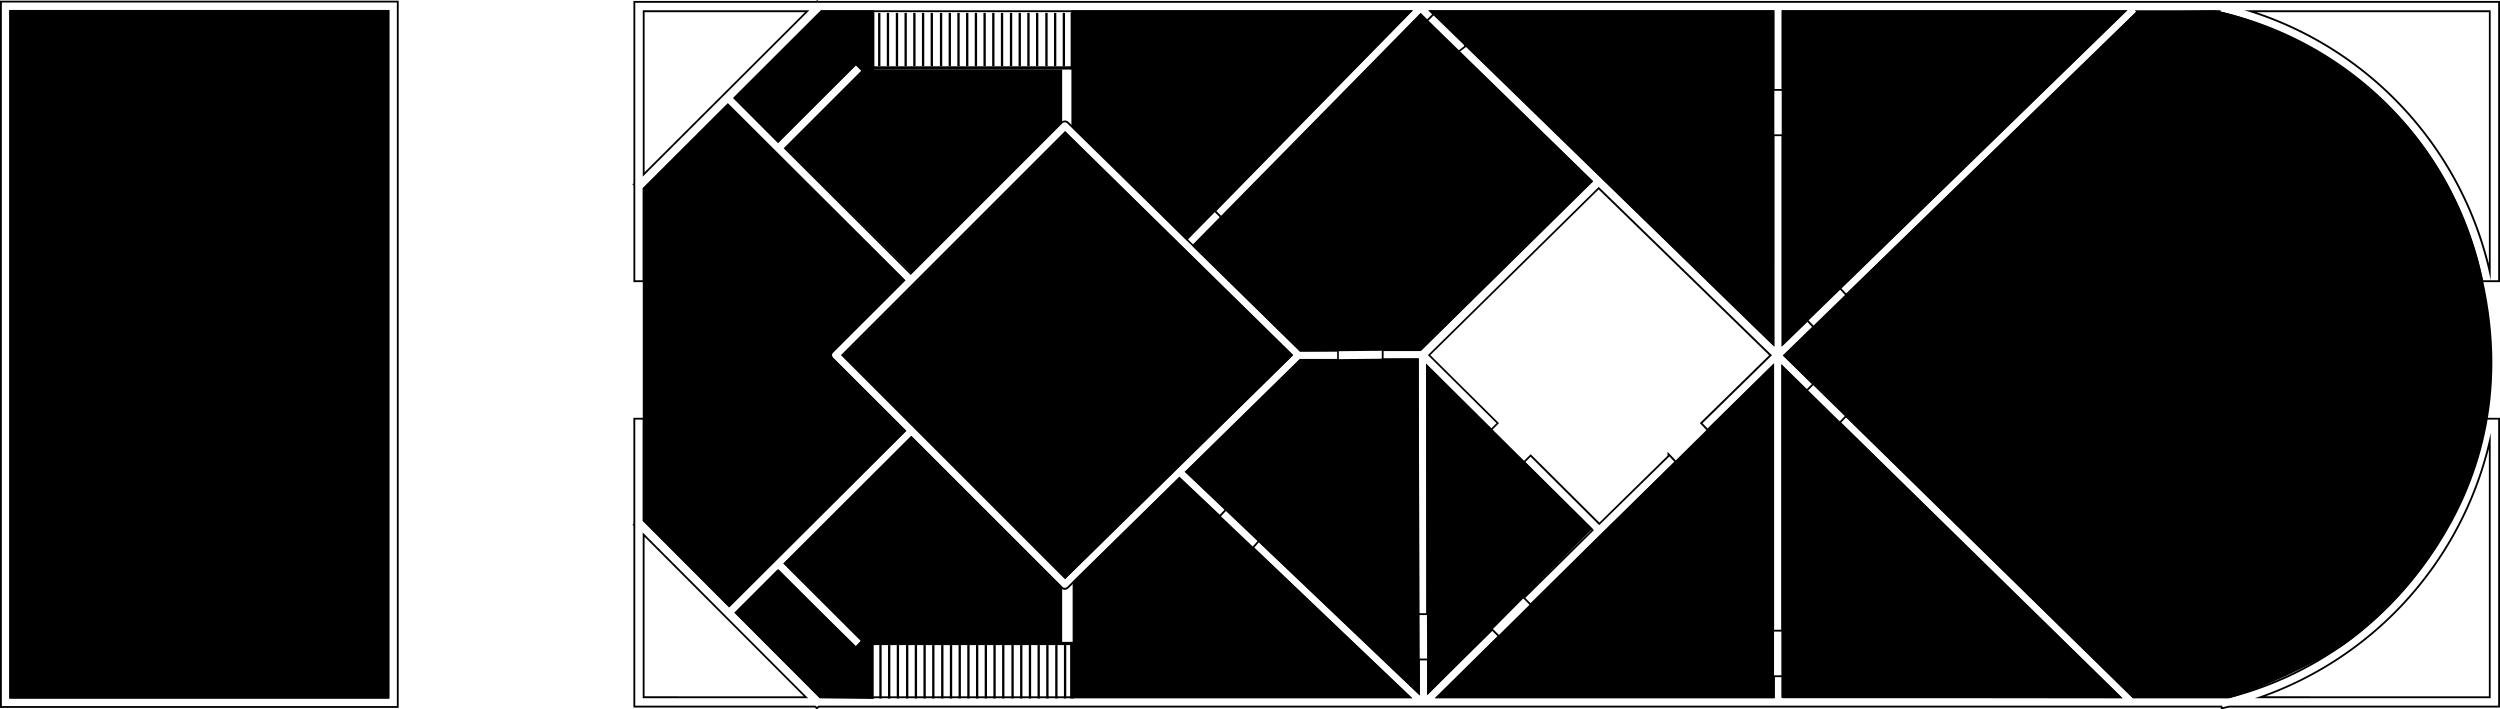 <svg xmlns="http://www.w3.org/2000/svg" viewBox="0 0 1366 387.63"><title>mapa_level_01</title><g id="Teatro"><rect x="5.07" y="5.44" width="207.65" height="376.25"/></g><g id="Putumayo"><polygon points="779.19 198.7 870.15 288.87 779.84 379.84 779.19 198.7"/></g><g id="Chibolo"><polygon points="775.16 195.81 709.96 196.45 647.33 257.79 775.81 380 775.16 195.81"/></g><g id="Cesar_-_Catatumbo" data-name="Cesar - Catatumbo"><polygon points="771.64 381.49 644.44 260.53 586.09 317.8 586.09 381.49 771.64 381.49"/></g><g id="Foro"><polygon points="706.58 194.04 581.97 71.68 459.6 194.04 581.97 316.4 706.58 194.04"/></g><g id="Urabá"><polygon points="973.36 199.03 973.36 344.09 973.34 344.09 973.34 370.03 973.34 372.75 973.34 381.27 1159.76 381.49 973.36 199.03"/></g><g id="Comuna_13" data-name="Comuna 13"><polygon points="969.33 344.09 969.33 342.86 969.33 198.54 784.03 381.49 969.33 381.49 969.33 372.75 969.33 370.03 969.33 344.09"/></g><g id="Magdalena_Medio" data-name="Magdalena Medio"><polygon points="973.52 5.62 973.52 189.37 1162.36 5.62 973.52 5.62"/></g><g id="Ciénagas"><polygon points="969.5 5.62 969.49 189.37 780.43 5.62 969.5 5.62"/></g><g id="Buenaventura"><polygon points="776.29 7.12 870.48 99.05 776.62 191.46 710.28 192.1 651.21 134.15 776.29 7.12"/></g><g id="Atrato"><polygon points="772.05 5.62 648.48 131.47 585.42 68.55 585.42 5.62 772.05 5.62"/></g><g id="Umbral_de_Ingreso" data-name="Umbral de Ingreso"><polygon points="497.93 238.15 580.36 320.58 580.36 351.6 476.97 351.6 476.97 381.89 447.92 381.49 401.3 334.78 424.79 311.19 467.71 353.08 470.43 350.02 428.05 307.87 497.93 238.15"/></g><g id="Umbral_de_Salida" data-name="Umbral de Salida"><polygon points="497.93 149.36 580.36 66.93 580.36 37.97 477.67 37.97 477.67 5.62 448.61 5.62 400.59 53.55 425.15 78.12 467.69 35.38 471.14 38.77 428.75 80.92 497.93 149.36"/></g><g id="Vestíbulo"><polygon points="494.71 153.14 397.69 56.45 351.21 102.84 351.21 284.59 398.4 331.88 495.19 235.41 454.12 194.53 454.15 193.63 494.71 153.14"/></g><g id="Cuerpos_Biográficos" data-name="Cuerpos Biográficos"><path d="M974.16,194.19l193-187.72,43-.85s118.35,21.09,146.54,147.53-68.63,194.63-78.55,201-44,23.23-60.18,27.33h-52.58Z"/></g><g id="Mapa"><g id="Group_120" data-name="Group 120"><path id="Path_50" data-name="Path 50" d="M476.3,38H585.42V36.23H476.3Z"/></g><g id="Group_121" data-name="Group 121"><rect id="Rectangle_89" data-name="Rectangle 89" x="479.79" y="7.05" width="1.27" height="29.18"/></g><g id="Group_121-2" data-name="Group 121"><rect id="Rectangle_89-2" data-name="Rectangle 89" x="475.7" y="7.05" width="1.97" height="30.93"/></g><g id="Group_122" data-name="Group 122"><rect id="Rectangle_90" data-name="Rectangle 90" x="484.55" y="7.05" width="1.27" height="29.18"/></g><g id="Group_123" data-name="Group 123"><rect id="Rectangle_91" data-name="Rectangle 91" x="489.47" y="7.05" width="1.27" height="29.18"/></g><g id="Group_124" data-name="Group 124"><rect id="Rectangle_92" data-name="Rectangle 92" x="494.22" y="7.05" width="1.27" height="29.18"/></g><g id="Group_125" data-name="Group 125"><rect id="Rectangle_93" data-name="Rectangle 93" x="498.98" y="7.05" width="1.27" height="29.18"/></g><g id="Group_126" data-name="Group 126"><rect id="Rectangle_94" data-name="Rectangle 94" x="503.74" y="7.05" width="1.27" height="29.18"/></g><g id="Group_127" data-name="Group 127"><rect id="Rectangle_95" data-name="Rectangle 95" x="508.5" y="7.05" width="1.27" height="29.18"/></g><g id="Group_128" data-name="Group 128"><rect id="Rectangle_96" data-name="Rectangle 96" x="513.57" y="7.05" width="1.27" height="29.18"/></g><g id="Group_129" data-name="Group 129"><rect id="Rectangle_97" data-name="Rectangle 97" x="518.33" y="7.05" width="1.27" height="29.18"/></g><g id="Group_130" data-name="Group 130"><rect id="Rectangle_98" data-name="Rectangle 98" x="523.09" y="7.05" width="1.27" height="29.18"/></g><g id="Group_131" data-name="Group 131"><rect id="Rectangle_99" data-name="Rectangle 99" x="527.85" y="7.05" width="1.27" height="29.18"/></g><g id="Group_132" data-name="Group 132"><rect id="Rectangle_100" data-name="Rectangle 100" x="532.61" y="7.05" width="1.27" height="29.18"/></g><g id="Group_133" data-name="Group 133"><rect id="Rectangle_101" data-name="Rectangle 101" x="537.36" y="7.05" width="1.27" height="29.18"/></g><g id="Group_134" data-name="Group 134"><rect id="Rectangle_102" data-name="Rectangle 102" x="542.12" y="7.05" width="1.27" height="29.18"/></g><g id="Group_135" data-name="Group 135"><rect id="Rectangle_103" data-name="Rectangle 103" x="546.88" y="7.05" width="1.27" height="29.18"/></g><g id="Group_136" data-name="Group 136"><rect id="Rectangle_104" data-name="Rectangle 104" x="551.8" y="7.05" width="1.27" height="29.18"/></g><g id="Group_137" data-name="Group 137"><rect id="Rectangle_105" data-name="Rectangle 105" x="556.55" y="7.05" width="1.27" height="29.18"/></g><g id="Group_138" data-name="Group 138"><rect id="Rectangle_106" data-name="Rectangle 106" x="561.31" y="7.05" width="1.27" height="29.18"/></g><g id="Group_139" data-name="Group 139"><rect id="Rectangle_107" data-name="Rectangle 107" x="566.07" y="7.05" width="1.27" height="29.18"/></g><g id="Group_140" data-name="Group 140"><rect id="Rectangle_108" data-name="Rectangle 108" x="571.15" y="7.05" width="1.27" height="29.18"/></g><g id="Group_141" data-name="Group 141"><rect id="Rectangle_109" data-name="Rectangle 109" x="575.9" y="7.05" width="1.27" height="29.18"/></g><g id="Group_142" data-name="Group 142"><rect id="Rectangle_110" data-name="Rectangle 110" x="580.66" y="7.05" width="1.27" height="29.18"/></g><g id="Group_171" data-name="Group 171"><rect id="Rectangle_138" data-name="Rectangle 138" x="585" y="6.82" width="1.68" height="31.16"/></g><g id="Group_120-2" data-name="Group 120"><path id="Path_50-2" data-name="Path 50" d="M586.09,350.73H477v1.75H586.09Z"/></g><g id="Group_121-3" data-name="Group 121"><rect id="Rectangle_89-3" data-name="Rectangle 89" x="581.33" y="352.48" width="1.27" height="29.18"/></g><g id="Group_121-4" data-name="Group 121"><rect id="Rectangle_89-4" data-name="Rectangle 89" x="584.72" y="350.73" width="1.97" height="30.93"/></g><g id="Group_122-2" data-name="Group 122"><rect id="Rectangle_90-2" data-name="Rectangle 90" x="576.57" y="352.48" width="1.27" height="29.18"/></g><g id="Group_123-2" data-name="Group 123"><rect id="Rectangle_91-2" data-name="Rectangle 91" x="571.66" y="352.48" width="1.27" height="29.18"/></g><g id="Group_124-2" data-name="Group 124"><rect id="Rectangle_92-2" data-name="Rectangle 92" x="566.9" y="352.48" width="1.27" height="29.18"/></g><g id="Group_125-2" data-name="Group 125"><rect id="Rectangle_93-2" data-name="Rectangle 93" x="562.14" y="352.48" width="1.27" height="29.18"/></g><g id="Group_126-2" data-name="Group 126"><rect id="Rectangle_94-2" data-name="Rectangle 94" x="557.38" y="352.48" width="1.27" height="29.18"/></g><g id="Group_127-2" data-name="Group 127"><rect id="Rectangle_95-2" data-name="Rectangle 95" x="552.63" y="352.48" width="1.27" height="29.18"/></g><g id="Group_128-2" data-name="Group 128"><rect id="Rectangle_96-2" data-name="Rectangle 96" x="547.55" y="352.48" width="1.27" height="29.18"/></g><g id="Group_129-2" data-name="Group 129"><rect id="Rectangle_97-2" data-name="Rectangle 97" x="542.79" y="352.48" width="1.27" height="29.18"/></g><g id="Group_130-2" data-name="Group 130"><rect id="Rectangle_98-2" data-name="Rectangle 98" x="538.03" y="352.48" width="1.27" height="29.18"/></g><g id="Group_131-2" data-name="Group 131"><rect id="Rectangle_99-2" data-name="Rectangle 99" x="533.28" y="352.48" width="1.27" height="29.18"/></g><g id="Group_132-2" data-name="Group 132"><rect id="Rectangle_100-2" data-name="Rectangle 100" x="528.52" y="352.48" width="1.27" height="29.18"/></g><g id="Group_133-2" data-name="Group 133"><rect id="Rectangle_101-2" data-name="Rectangle 101" x="523.76" y="352.48" width="1.27" height="29.18"/></g><g id="Group_134-2" data-name="Group 134"><rect id="Rectangle_102-2" data-name="Rectangle 102" x="519" y="352.48" width="1.27" height="29.18"/></g><g id="Group_135-2" data-name="Group 135"><rect id="Rectangle_103-2" data-name="Rectangle 103" x="514.24" y="352.48" width="1.27" height="29.18"/></g><g id="Group_136-2" data-name="Group 136"><rect id="Rectangle_104-2" data-name="Rectangle 104" x="509.33" y="352.48" width="1.27" height="29.18"/></g><g id="Group_137-2" data-name="Group 137"><rect id="Rectangle_105-2" data-name="Rectangle 105" x="504.57" y="352.48" width="1.27" height="29.18"/></g><g id="Group_138-2" data-name="Group 138"><rect id="Rectangle_106-2" data-name="Rectangle 106" x="499.81" y="352.48" width="1.27" height="29.18"/></g><g id="Group_139-2" data-name="Group 139"><rect id="Rectangle_107-2" data-name="Rectangle 107" x="495.05" y="352.48" width="1.27" height="29.18"/></g><g id="Group_140-2" data-name="Group 140"><rect id="Rectangle_108-2" data-name="Rectangle 108" x="489.98" y="352.48" width="1.27" height="29.18"/></g><g id="Group_141-2" data-name="Group 141"><rect id="Rectangle_109-2" data-name="Rectangle 109" x="485.22" y="352.48" width="1.27" height="29.18"/></g><g id="Group_142-2" data-name="Group 142"><rect id="Rectangle_110-2" data-name="Rectangle 110" x="480.46" y="352.48" width="1.27" height="29.18"/></g><g id="Group_171-2" data-name="Group 171"><rect id="Rectangle_138-2" data-name="Rectangle 138" x="475.7" y="350.73" width="1.68" height="31.16"/></g><path d="M216.84,1.37V385.79H1V1.37H216.84M5.1,381.69H212.74V5.48H5.1V381.69M217.84.37H0V386.79H217.84V.37ZM6.1,6.48H211.74V380.69H6.1V6.48Z"/><path d="M446.52,1.37l.15.15H1365V153.15h-4.1V5.62h-134.6a194.14,194.14,0,0,1,134.6,147.53h-4.16A190.27,190.27,0,0,0,1213.25,6.31l.17-.69h-47l.8.85L1008.78,160.39l-2.74-2.9L1162.36,5.62H973.52v43h-4v-43H780.43l2.14,2.14-2.9,2.9L777.1,8.08l-.81-1-.8.81-108,110.28-2.9-2.9L772.05,5.62H448.61l-48,47.93,23.76,23.76.8.81.81-.81,41.69-41.54,2.9,2.9L429,80.21l-.8.8.8.81,67.79,67.62.8.81.81-.81,81.94-81.95a2,2,0,0,1,1.45-.64,1.94,1.94,0,0,1,1.45.64L710,191.78l.32.33h20.29v4H710.28l-.32.32L648.3,257l-1,.8,1,.81,20.93,19.8-2.74,2.9-21.25-20-.8-.81-.81.81-60.37,59.24a2.06,2.06,0,0,1-1.45.65,2,2,0,0,1-1.45-.65L498.73,239l-.8-.81-.81.81-68.26,68.1-.81.8.81.81,41.53,41.54-2.89,2.9-41.38-41.38-.81-.81-.8.81-23.21,23,46.62,46.71H771.64l-86.32-82.31,2.58-2.9h0l85.82,81.79,2.09,1.94V360.84h4v19l2.1-2.1,33.48-33,2.9,2.9L784,381.49H969.82V370h4v11.48h185.92L1006,230.91l2.73-2.9h0l156.68,153.48H1218c72.28-18.39,127.63-78.47,140.11-152.22H1365V385.59H1217.91c-1.17.29-2.35.57-3.53.84l-.18-.84H447.15l-.74.73-.73-.73H347.11V286.83l-.07-.07.07-.07V229.27h4.1v55.32l47.19,47.29,96-95.66.81-.81-.81-.8-39.12-39.13a2.35,2.35,0,0,1-.64-1.44,1.75,1.75,0,0,1,.64-1.45L493.9,154l.81-.81-.81-.8L397.69,56.45l-46.48,46.39v50.31h-4.1V100.9l-.15-.15.15-.15V1.52h99.26l.15-.15M351.21,96.51,442.26,5.62H351.21V96.51M582,316.4l.8-.81,123-120.75.8-.8-.8-.81-123-120.75-.8-.8-.81.8L460.41,193.24l-.81.8.81.81L581.16,315.59l.81.81M1232,381.49h128.9v-145a194.6,194.6,0,0,1-128.9,145m-880.82,0h90.37l-90.37-90.55v90.55M446.52,0,446,.52H346.11v99.66l-.57.57.57.56v52.84h6.1V103.26l45.48-45.4L493.2,153l.09.1-.1.1-38.6,38.61a2.71,2.71,0,0,0-1,2.24,3.44,3.44,0,0,0,.91,2.08l39.15,39.15.09.09-.09.1-95.27,95-46.2-46.29V228.27h-6.1v58l-.49.48.49.49v99.34h99.15l.45.44.7.71.71-.71.45-.44h765.82v.05l.21,1,1-.23c1.11-.26,2.26-.53,3.43-.82h148V228.27h-8.72l-.14.84a189.4,189.4,0,0,1-139.26,151.38h-52.05l-156.38-153.2-.43-.42-.58.19-.24.08-.18.18-2.74,2.9-.67.72.7.68,152,148.87H974.84V369h-6v11.48H786.47L819,348.35l.71-.71-.71-.71-2.9-2.9-.7-.7-.71.7-33.48,33-.4.39V359.84h-6v17.87l-.41-.38-85.81-81.78-.82-.78-.65.88-2.54,2.86-.64.72.69.67,84.51,80.59H448.33l-45.61-45.7,22.49-22.35.1-.1.1.1,41.38,41.37.71.71.7-.71,2.9-2.89.71-.71-.71-.71L429.56,308l-.1-.1.1-.09,68.27-68.11.1-.09.09.09,81.63,81.63a3,3,0,0,0,2.15.94,3.08,3.08,0,0,0,2.18-1l60.35-59.22.11-.11.09.1,21.28,20,.73.68.68-.72,2.74-2.9.68-.73-.72-.68L649,257.87l0,0,0,0-.05,0,.05,0,0,0,0,0,61.66-60.53,0,0h20.87v-6H710.7l0,0L584,66.79a3,3,0,0,0-2.16-.94,3,3,0,0,0-2.18,1L497.7,148.73l-.1.1-.1-.1L429.72,81.11l-.1-.1.1-.09,41.54-41.54.71-.71-.71-.71-2.9-2.89-.7-.71-.71.7L425.25,76.6l-.1.1-.1-.1L402,53.55,449,6.62H769.67l-105.82,108-.7.71.7.7,2.9,2.9.71.71.71-.72L776.2,8.62l0,0,.1.12,0,0,0,0L779,11.36l.7.71.71-.71,2.9-2.89.71-.71-.71-.71-.43-.43H968.5v43h6v-43h185.37L1005.35,156.77l-.71.69.68.72,2.73,2.89.7.74.73-.7L1167.9,7.19l.58-.57h43.66l-.11.44,1,.22a189.28,189.28,0,0,1,142.76,146.08l.16.79H1366V.52H447.08L446.52,0Zm786.31,6.66h127.1V144.15A195.28,195.28,0,0,0,1232.83,6.62Zm-880.62,0h87.63L352.21,94.1V6.62ZM461,194l.1-.1L581.87,73.19l.1-.1.09.1L705.07,194l.1.09-.1.1-123,120.74-.1.1-.1-.09L461.12,194.14l-.1-.1Zm776.91,186.45a195.52,195.52,0,0,0,122-135.16V380.49Zm-885.72,0V293.36l87,87.13Z"/><path d="M1166.24,114.82A79.22,79.22,0,1,1,1087,194a79.21,79.21,0,0,1,79.21-79.22m0,154.57a75.19,75.19,0,1,0-75.19-75.19c-.16,41.38,33.65,75.19,75.19,75.19m0-155.57h0A80.22,80.22,0,1,0,1246.45,194a80.36,80.36,0,0,0-80.21-80.22Zm0,154.57a74.17,74.17,0,1,1,52.46-21.73,73.82,73.82,0,0,1-52.46,21.73Z"/><path d="M912.18,249.42l2.73,2.9-39.61,38.8-39,38.48-2.89-2.9,36.7-36.22.81-.8-.81-.81-36.7-36.39,2.9-2.9,36.7,36.55.81.81.8-.81,37.52-36.71h0m-1-2.52V249L874,285.42l-.11.1-.1-.1-36.71-36.54-.71-.71-.7.71-2.9,2.89-.71.71.71.71,36.71,36.39.09.1-.09.09L832.74,326l-.71.71.71.71,2.9,2.9.7.7.71-.7,39-38.48,39.6-38.8.7-.68-.67-.72-2.73-2.9-1.73-1.83Z"/><path d="M1289.08,73.13l2.9,2.73-46.85,47.82-.81.81.81.8a104.83,104.83,0,0,1-1.77,139.27l-.81.8.81.81,48,47.33-2.9,2.9-47.66-47.17-.8-.81-.81.81a103.76,103.76,0,0,1-72.6,29.62h-.43a104.81,104.81,0,0,1-.24-209.62h.25a104.83,104.83,0,0,1,75,31.55l.8.81.81-.81,46.36-47.65M1166.24,295c55.38,0,100.62-45.24,100.62-100.79A100.81,100.81,0,0,0,1166.24,93.41c-55.39,0-100.63,45.25-100.63,100.79A100.81,100.81,0,0,0,1166.24,295M1289.05,71.72l-.68.71L1242,120.08l-.09.09-.1-.1a105.85,105.85,0,0,0-75.66-31.84h-.26a105.81,105.81,0,0,0,.25,211.62h.43a104.18,104.18,0,0,0,73.3-29.91l.11-.1.09.1,47.66,47.17.71.7.7-.7,2.9-2.9.71-.72-.71-.7-48-47.33-.09-.1.09-.09a105.85,105.85,0,0,0,1.82-140.63l0,0,0,0-.09-.1.09-.1,46.86-47.83.72-.73-.75-.7-2.89-2.73-.72-.68ZM1166.24,294a99.81,99.81,0,0,1-99.63-99.79c0-55,44.69-99.79,99.63-99.79a99.8,99.8,0,0,1,99.62,99.79c0,55-44.69,99.79-99.62,99.79Z"/><path d="M801.25,25.47l74.22,72.45,91.93,89.52,2.09,1.93v-115h4v115l2.09-1.94,11.92-11.59,2.73,2.9-15.13,14.65-1,.8.81.81,15.13,14.81-2.9,2.89-11.75-11.58L973.36,199V344.09h-4V198.55l-2.09,1.93L933,234.13l-2.74-2.9,37.19-36.38.81-.81-1-.8-92.89-90.33-.81-.8-.8.8L781,193.24l-.8.8.8.81,36.71,36.37-2.9,2.9-33.49-33.33-2.09-2.09V335.07h-4V195.81H756v-4h20.28l.32-.32,93.06-91.61.81-.8-.81-.81-72-70,3.54-2.74h0M799.09,22l1,3.15-3,2.3-.92.71.83.8,72,70,.09.09-.1.09-93.05,91.61,0,0H755v6h19.15V336.07h6V201.12l.39.38,33.48,33.33.71.7.71-.7,2.89-2.9.71-.71-.71-.71-36.7-36.37-.1-.1.1-.1,91.77-90.31.1-.11.1.1L966.55,194l0,0,0,0,.13.11,0,0-37.19,36.38-.7.69.68.71,2.73,2.9.7.74.73-.72,34.29-33.64.39-.37V345.09h6V201.44l.39.39,11.75,11.59.71.69.7-.7,2.9-2.9.71-.71-.72-.71-15.13-14.81,0,0,.13-.1,0,0,0,0L991,179.46l.71-.69-.68-.72-2.74-2.9-.69-.74-.73.71-11.91,11.59-.4.37V73.41h-6V187.09l-.41-.39L876.17,97.2,802,24.75,799.09,22Z"/></g></svg>